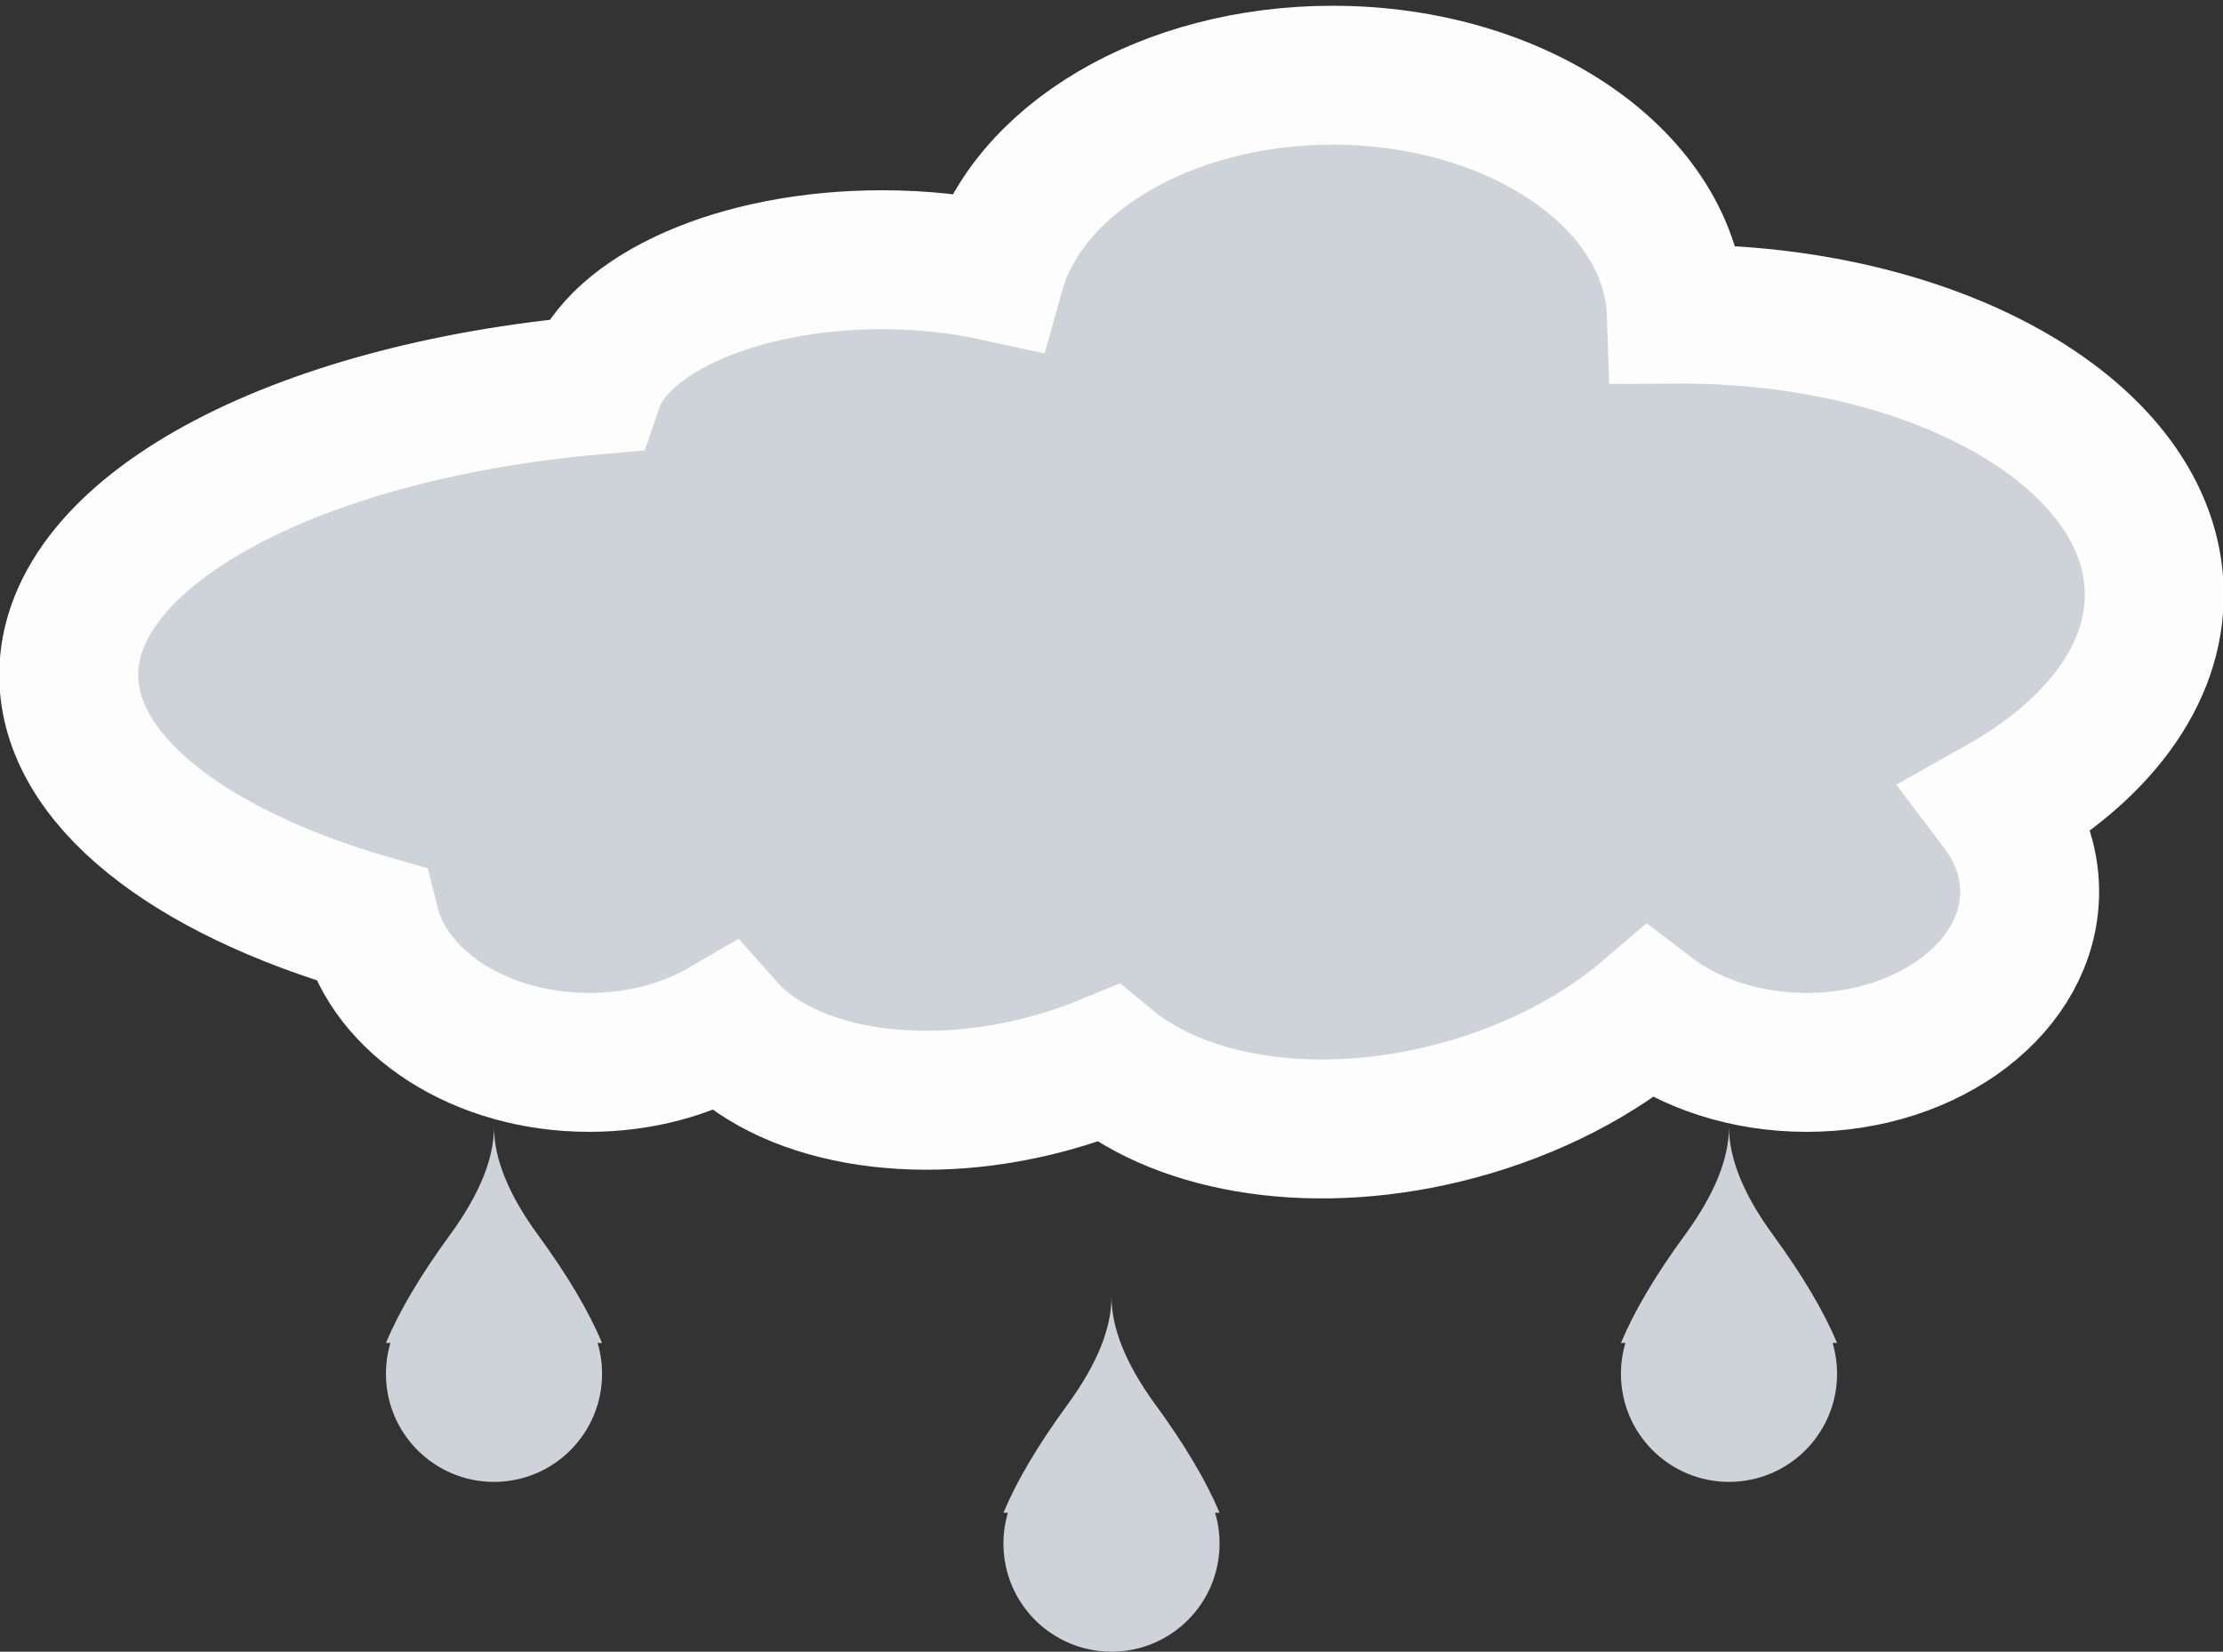<?xml version="1.0" encoding="UTF-8"?>
<svg width="144px" height="107px" viewBox="0 0 144 107" version="1.1" xmlns="http://www.w3.org/2000/svg" xmlns:xlink="http://www.w3.org/1999/xlink">
    <rect x="0" y="0" width="144" height="107" fill="#333333" stroke="none"/>
    <!-- Generator: Sketch 48.2 (47327) - http://www.bohemiancoding.com/sketch -->
    <title>icon-10</title>
    <desc>Created with Sketch.</desc>
    <defs></defs>
    <g id="Weather-App" stroke="none" stroke-width="1" fill="none" fill-rule="evenodd" transform="translate(-116, -166)">
        <g id="icon-10" transform="translate(116, 166)" fill="#CED2D9">
            <g id="icon-raindrop" transform="translate(25, 73)">
                <path d="M0.29,14 L0,14 C0.863,11.932 2.246,9.599 4.147,7 C6.049,4.401 7,2.068 7,0 C7,2.069 7.95,4.402 9.849,7 C11.748,9.598 13.132,11.931 14,14 L13.71,14 C13.899,14.634 14,15.305 14,16 C14,19.866 10.866,23 7,23 C3.134,23 0,19.866 0,16 C0,15.305 0.101,14.634 0.29,14 Z" id="Combined-Shape"></path>
            </g>
            <g id="icon-raindrop" transform="translate(65, 84)">
                <path d="M0.29,14 L0,14 C0.863,11.932 2.246,9.599 4.147,7 C6.049,4.401 7,2.068 7,0 C7,2.069 7.95,4.402 9.849,7 C11.748,9.598 13.132,11.931 14,14 L13.71,14 C13.899,14.634 14,15.305 14,16 C14,19.866 10.866,23 7,23 C3.134,23 0,19.866 0,16 C0,15.305 0.101,14.634 0.29,14 Z" id="Combined-Shape"></path>
            </g>
            <g id="icon-raindrop" transform="translate(105, 73)">
                <path d="M0.29,14 L0,14 C0.863,11.932 2.246,9.599 4.147,7 C6.049,4.401 7,2.068 7,0 C7,2.069 7.95,4.402 9.849,7 C11.748,9.598 13.132,11.931 14,14 L13.71,14 C13.899,14.634 14,15.305 14,16 C14,19.866 10.866,23 7,23 C3.134,23 0,19.866 0,16 C0,15.305 0.101,14.634 0.29,14 Z" id="Combined-Shape"></path>
            </g>
            <g id="Cloud-wide-d" stroke="#FDFDFE">
                <g id="Cloud">
                    <path d="M64.481,17.595 C66.517,10.34 75.523,4.873 86.325,4.873 C98.456,4.873 108.322,11.769 108.593,20.349 C125.57,20.253 139.37,28.23 139.546,38.336 C139.641,43.773 135.773,48.732 129.536,52.231 C130.769,53.859 131.475,55.75 131.475,57.767 C131.475,63.873 125.006,68.824 117.027,68.824 C113.044,68.824 109.438,67.591 106.825,65.596 C103.598,68.363 99.317,70.632 94.382,71.955 C85.383,74.366 76.689,72.962 71.776,68.892 C70.537,69.404 69.232,69.849 67.869,70.214 C59.136,72.554 50.768,70.902 46.925,66.56 C44.494,67.98 41.458,68.824 38.164,68.824 C31.121,68.824 25.255,64.966 23.975,59.862 C12.238,56.467 4.452,50.507 4.452,43.721 C4.452,34.422 19.077,26.673 38.457,24.952 C40.034,20.334 47.793,16.826 57.128,16.826 C59.735,16.826 62.22,17.1 64.481,17.595 Z" id="Combined-Shape-Copy-3" stroke-width="9"></path>
                </g>
            </g>
        </g>
    </g>
</svg>